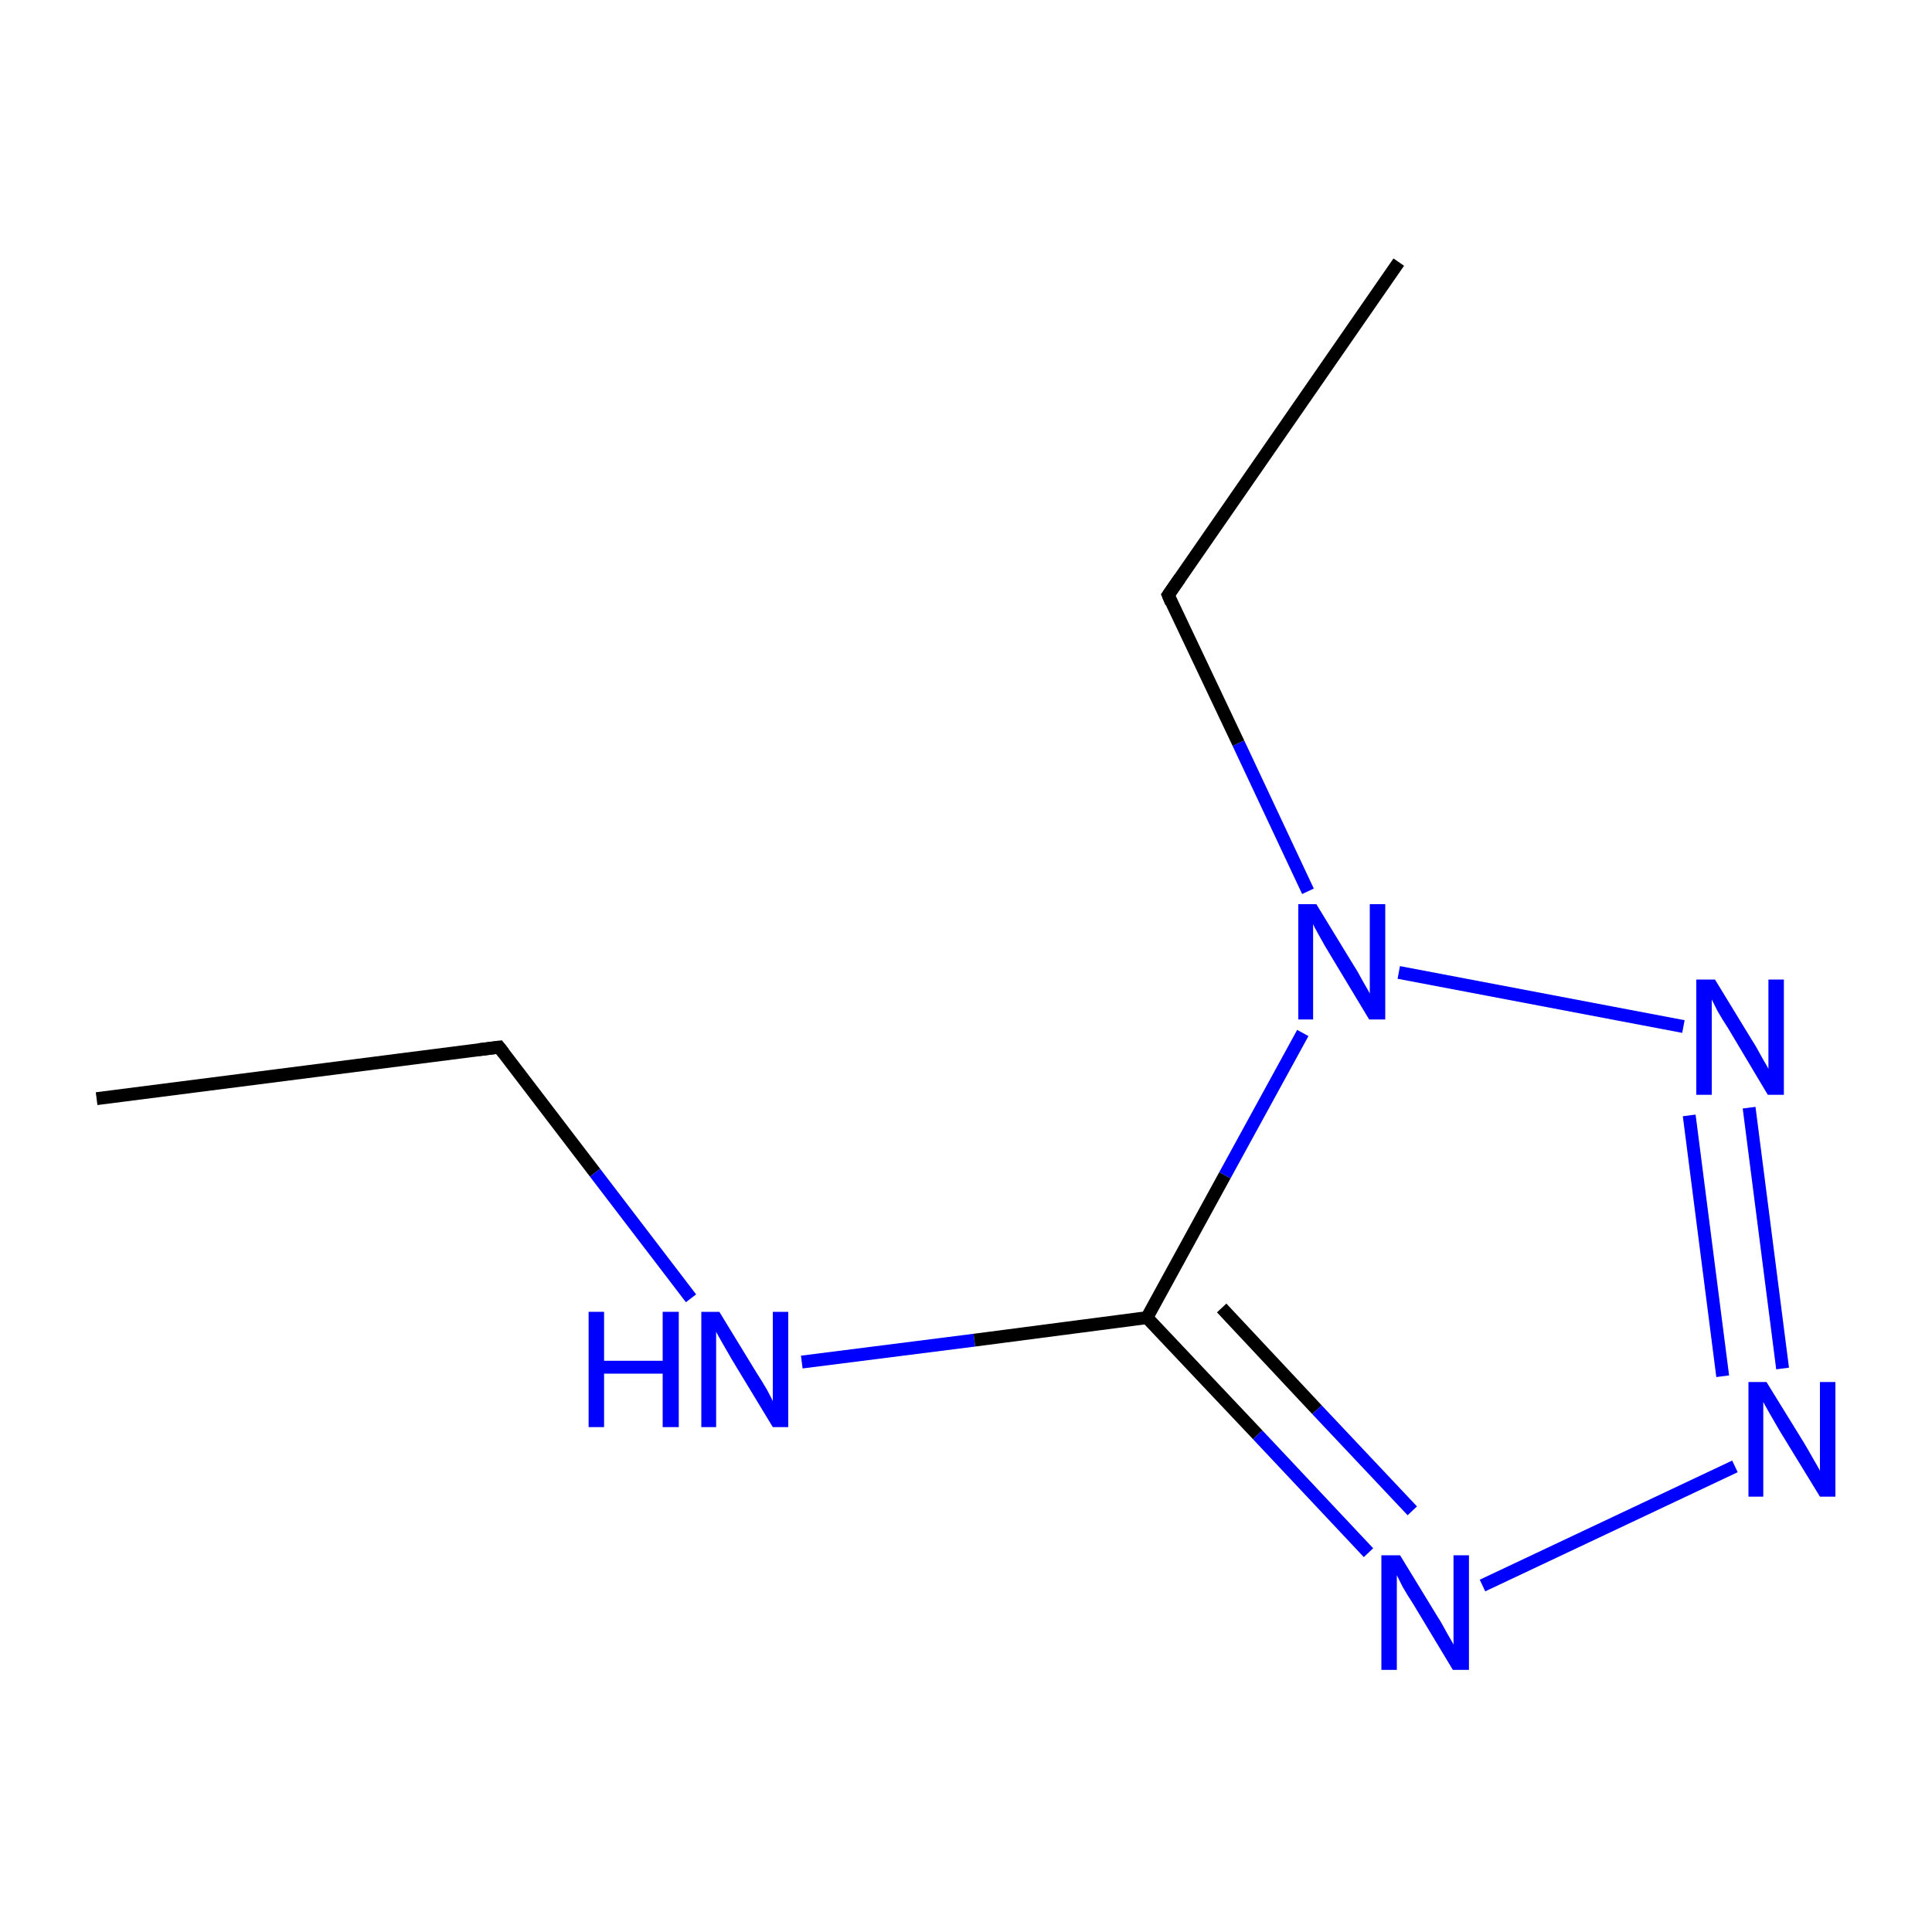 <?xml version='1.0' encoding='iso-8859-1'?>
<svg version='1.1' baseProfile='full'
              xmlns='http://www.w3.org/2000/svg'
                      xmlns:rdkit='http://www.rdkit.org/xml'
                      xmlns:xlink='http://www.w3.org/1999/xlink'
                  xml:space='preserve'
width='300px' height='300px' viewBox='0 0 300 300'>
<!-- END OF HEADER -->
<rect style='opacity:1.0;fill:#FFFFFF;stroke:none' width='300.0' height='300.0' x='0.0' y='0.0'> </rect>
<path class='bond-0 atom-0 atom-1' d='M 15.0,170.6 L 77.5,162.6' style='fill:none;fill-rule:evenodd;stroke:#000000;stroke-width:2.0px;stroke-linecap:butt;stroke-linejoin:miter;stroke-opacity:1' />
<path class='bond-1 atom-1 atom-2' d='M 77.5,162.6 L 92.4,182.1' style='fill:none;fill-rule:evenodd;stroke:#000000;stroke-width:2.0px;stroke-linecap:butt;stroke-linejoin:miter;stroke-opacity:1' />
<path class='bond-1 atom-1 atom-2' d='M 92.4,182.1 L 107.3,201.6' style='fill:none;fill-rule:evenodd;stroke:#0000FF;stroke-width:2.0px;stroke-linecap:butt;stroke-linejoin:miter;stroke-opacity:1' />
<path class='bond-2 atom-2 atom-3' d='M 124.5,211.5 L 151.3,208.1' style='fill:none;fill-rule:evenodd;stroke:#0000FF;stroke-width:2.0px;stroke-linecap:butt;stroke-linejoin:miter;stroke-opacity:1' />
<path class='bond-2 atom-2 atom-3' d='M 151.3,208.1 L 178.1,204.6' style='fill:none;fill-rule:evenodd;stroke:#000000;stroke-width:2.0px;stroke-linecap:butt;stroke-linejoin:miter;stroke-opacity:1' />
<path class='bond-3 atom-3 atom-4' d='M 178.1,204.6 L 195.3,222.8' style='fill:none;fill-rule:evenodd;stroke:#000000;stroke-width:2.0px;stroke-linecap:butt;stroke-linejoin:miter;stroke-opacity:1' />
<path class='bond-3 atom-3 atom-4' d='M 195.3,222.8 L 212.5,241.1' style='fill:none;fill-rule:evenodd;stroke:#0000FF;stroke-width:2.0px;stroke-linecap:butt;stroke-linejoin:miter;stroke-opacity:1' />
<path class='bond-3 atom-3 atom-4' d='M 189.7,203.1 L 204.5,218.9' style='fill:none;fill-rule:evenodd;stroke:#000000;stroke-width:2.0px;stroke-linecap:butt;stroke-linejoin:miter;stroke-opacity:1' />
<path class='bond-3 atom-3 atom-4' d='M 204.5,218.9 L 219.3,234.6' style='fill:none;fill-rule:evenodd;stroke:#0000FF;stroke-width:2.0px;stroke-linecap:butt;stroke-linejoin:miter;stroke-opacity:1' />
<path class='bond-4 atom-4 atom-5' d='M 230.2,246.2 L 269.4,227.7' style='fill:none;fill-rule:evenodd;stroke:#0000FF;stroke-width:2.0px;stroke-linecap:butt;stroke-linejoin:miter;stroke-opacity:1' />
<path class='bond-5 atom-5 atom-6' d='M 276.8,212.5 L 271.6,172.0' style='fill:none;fill-rule:evenodd;stroke:#0000FF;stroke-width:2.0px;stroke-linecap:butt;stroke-linejoin:miter;stroke-opacity:1' />
<path class='bond-5 atom-5 atom-6' d='M 267.5,213.7 L 262.3,173.2' style='fill:none;fill-rule:evenodd;stroke:#0000FF;stroke-width:2.0px;stroke-linecap:butt;stroke-linejoin:miter;stroke-opacity:1' />
<path class='bond-6 atom-6 atom-7' d='M 261.4,159.4 L 217.2,151.0' style='fill:none;fill-rule:evenodd;stroke:#0000FF;stroke-width:2.0px;stroke-linecap:butt;stroke-linejoin:miter;stroke-opacity:1' />
<path class='bond-7 atom-7 atom-8' d='M 203.1,138.4 L 192.3,115.4' style='fill:none;fill-rule:evenodd;stroke:#0000FF;stroke-width:2.0px;stroke-linecap:butt;stroke-linejoin:miter;stroke-opacity:1' />
<path class='bond-7 atom-7 atom-8' d='M 192.3,115.4 L 181.4,92.4' style='fill:none;fill-rule:evenodd;stroke:#000000;stroke-width:2.0px;stroke-linecap:butt;stroke-linejoin:miter;stroke-opacity:1' />
<path class='bond-8 atom-8 atom-9' d='M 181.4,92.4 L 217.2,40.7' style='fill:none;fill-rule:evenodd;stroke:#000000;stroke-width:2.0px;stroke-linecap:butt;stroke-linejoin:miter;stroke-opacity:1' />
<path class='bond-9 atom-7 atom-3' d='M 202.3,160.4 L 190.2,182.5' style='fill:none;fill-rule:evenodd;stroke:#0000FF;stroke-width:2.0px;stroke-linecap:butt;stroke-linejoin:miter;stroke-opacity:1' />
<path class='bond-9 atom-7 atom-3' d='M 190.2,182.5 L 178.1,204.6' style='fill:none;fill-rule:evenodd;stroke:#000000;stroke-width:2.0px;stroke-linecap:butt;stroke-linejoin:miter;stroke-opacity:1' />
<path d='M 74.3,163.0 L 77.5,162.6 L 78.2,163.5' style='fill:none;stroke:#000000;stroke-width:2.0px;stroke-linecap:butt;stroke-linejoin:miter;stroke-miterlimit:10;stroke-opacity:1;' />
<path d='M 181.9,93.6 L 181.4,92.4 L 183.2,89.8' style='fill:none;stroke:#000000;stroke-width:2.0px;stroke-linecap:butt;stroke-linejoin:miter;stroke-miterlimit:10;stroke-opacity:1;' />
<path class='atom-2' d='M 91.4 203.7
L 93.8 203.7
L 93.8 211.3
L 102.9 211.3
L 102.9 203.7
L 105.4 203.7
L 105.4 221.6
L 102.9 221.6
L 102.9 213.3
L 93.8 213.3
L 93.8 221.6
L 91.4 221.6
L 91.4 203.7
' fill='#0000FF'/>
<path class='atom-2' d='M 111.7 203.7
L 117.5 213.2
Q 118.1 214.1, 119.1 215.8
Q 120.0 217.5, 120.0 217.6
L 120.0 203.7
L 122.4 203.7
L 122.4 221.6
L 120.0 221.6
L 113.7 211.2
Q 113.0 210.0, 112.2 208.6
Q 111.4 207.2, 111.2 206.8
L 111.2 221.6
L 108.9 221.6
L 108.9 203.7
L 111.7 203.7
' fill='#0000FF'/>
<path class='atom-4' d='M 217.4 241.5
L 223.2 251.0
Q 223.8 251.9, 224.7 253.6
Q 225.7 255.3, 225.7 255.4
L 225.7 241.5
L 228.1 241.5
L 228.1 259.3
L 225.6 259.3
L 219.4 249.0
Q 218.6 247.8, 217.8 246.4
Q 217.1 245.0, 216.9 244.6
L 216.9 259.3
L 214.5 259.3
L 214.5 241.5
L 217.4 241.5
' fill='#0000FF'/>
<path class='atom-5' d='M 274.3 214.6
L 280.1 224.0
Q 280.7 225.0, 281.6 226.6
Q 282.6 228.3, 282.6 228.4
L 282.6 214.6
L 285.0 214.6
L 285.0 232.4
L 282.6 232.4
L 276.3 222.1
Q 275.6 220.9, 274.8 219.5
Q 274.0 218.1, 273.8 217.7
L 273.8 232.4
L 271.5 232.4
L 271.5 214.6
L 274.3 214.6
' fill='#0000FF'/>
<path class='atom-6' d='M 266.3 152.1
L 272.1 161.6
Q 272.7 162.5, 273.6 164.2
Q 274.6 165.9, 274.6 166.0
L 274.6 152.1
L 277.0 152.1
L 277.0 170.0
L 274.5 170.0
L 268.3 159.6
Q 267.5 158.4, 266.7 157.0
Q 266.0 155.6, 265.8 155.2
L 265.8 170.0
L 263.4 170.0
L 263.4 152.1
L 266.3 152.1
' fill='#0000FF'/>
<path class='atom-7' d='M 204.4 140.4
L 210.2 149.9
Q 210.8 150.8, 211.7 152.5
Q 212.7 154.2, 212.7 154.3
L 212.7 140.4
L 215.1 140.4
L 215.1 158.3
L 212.6 158.3
L 206.4 148.0
Q 205.6 146.7, 204.9 145.4
Q 204.1 144.0, 203.9 143.5
L 203.9 158.3
L 201.6 158.3
L 201.6 140.4
L 204.4 140.4
' fill='#0000FF'/>
</svg>
